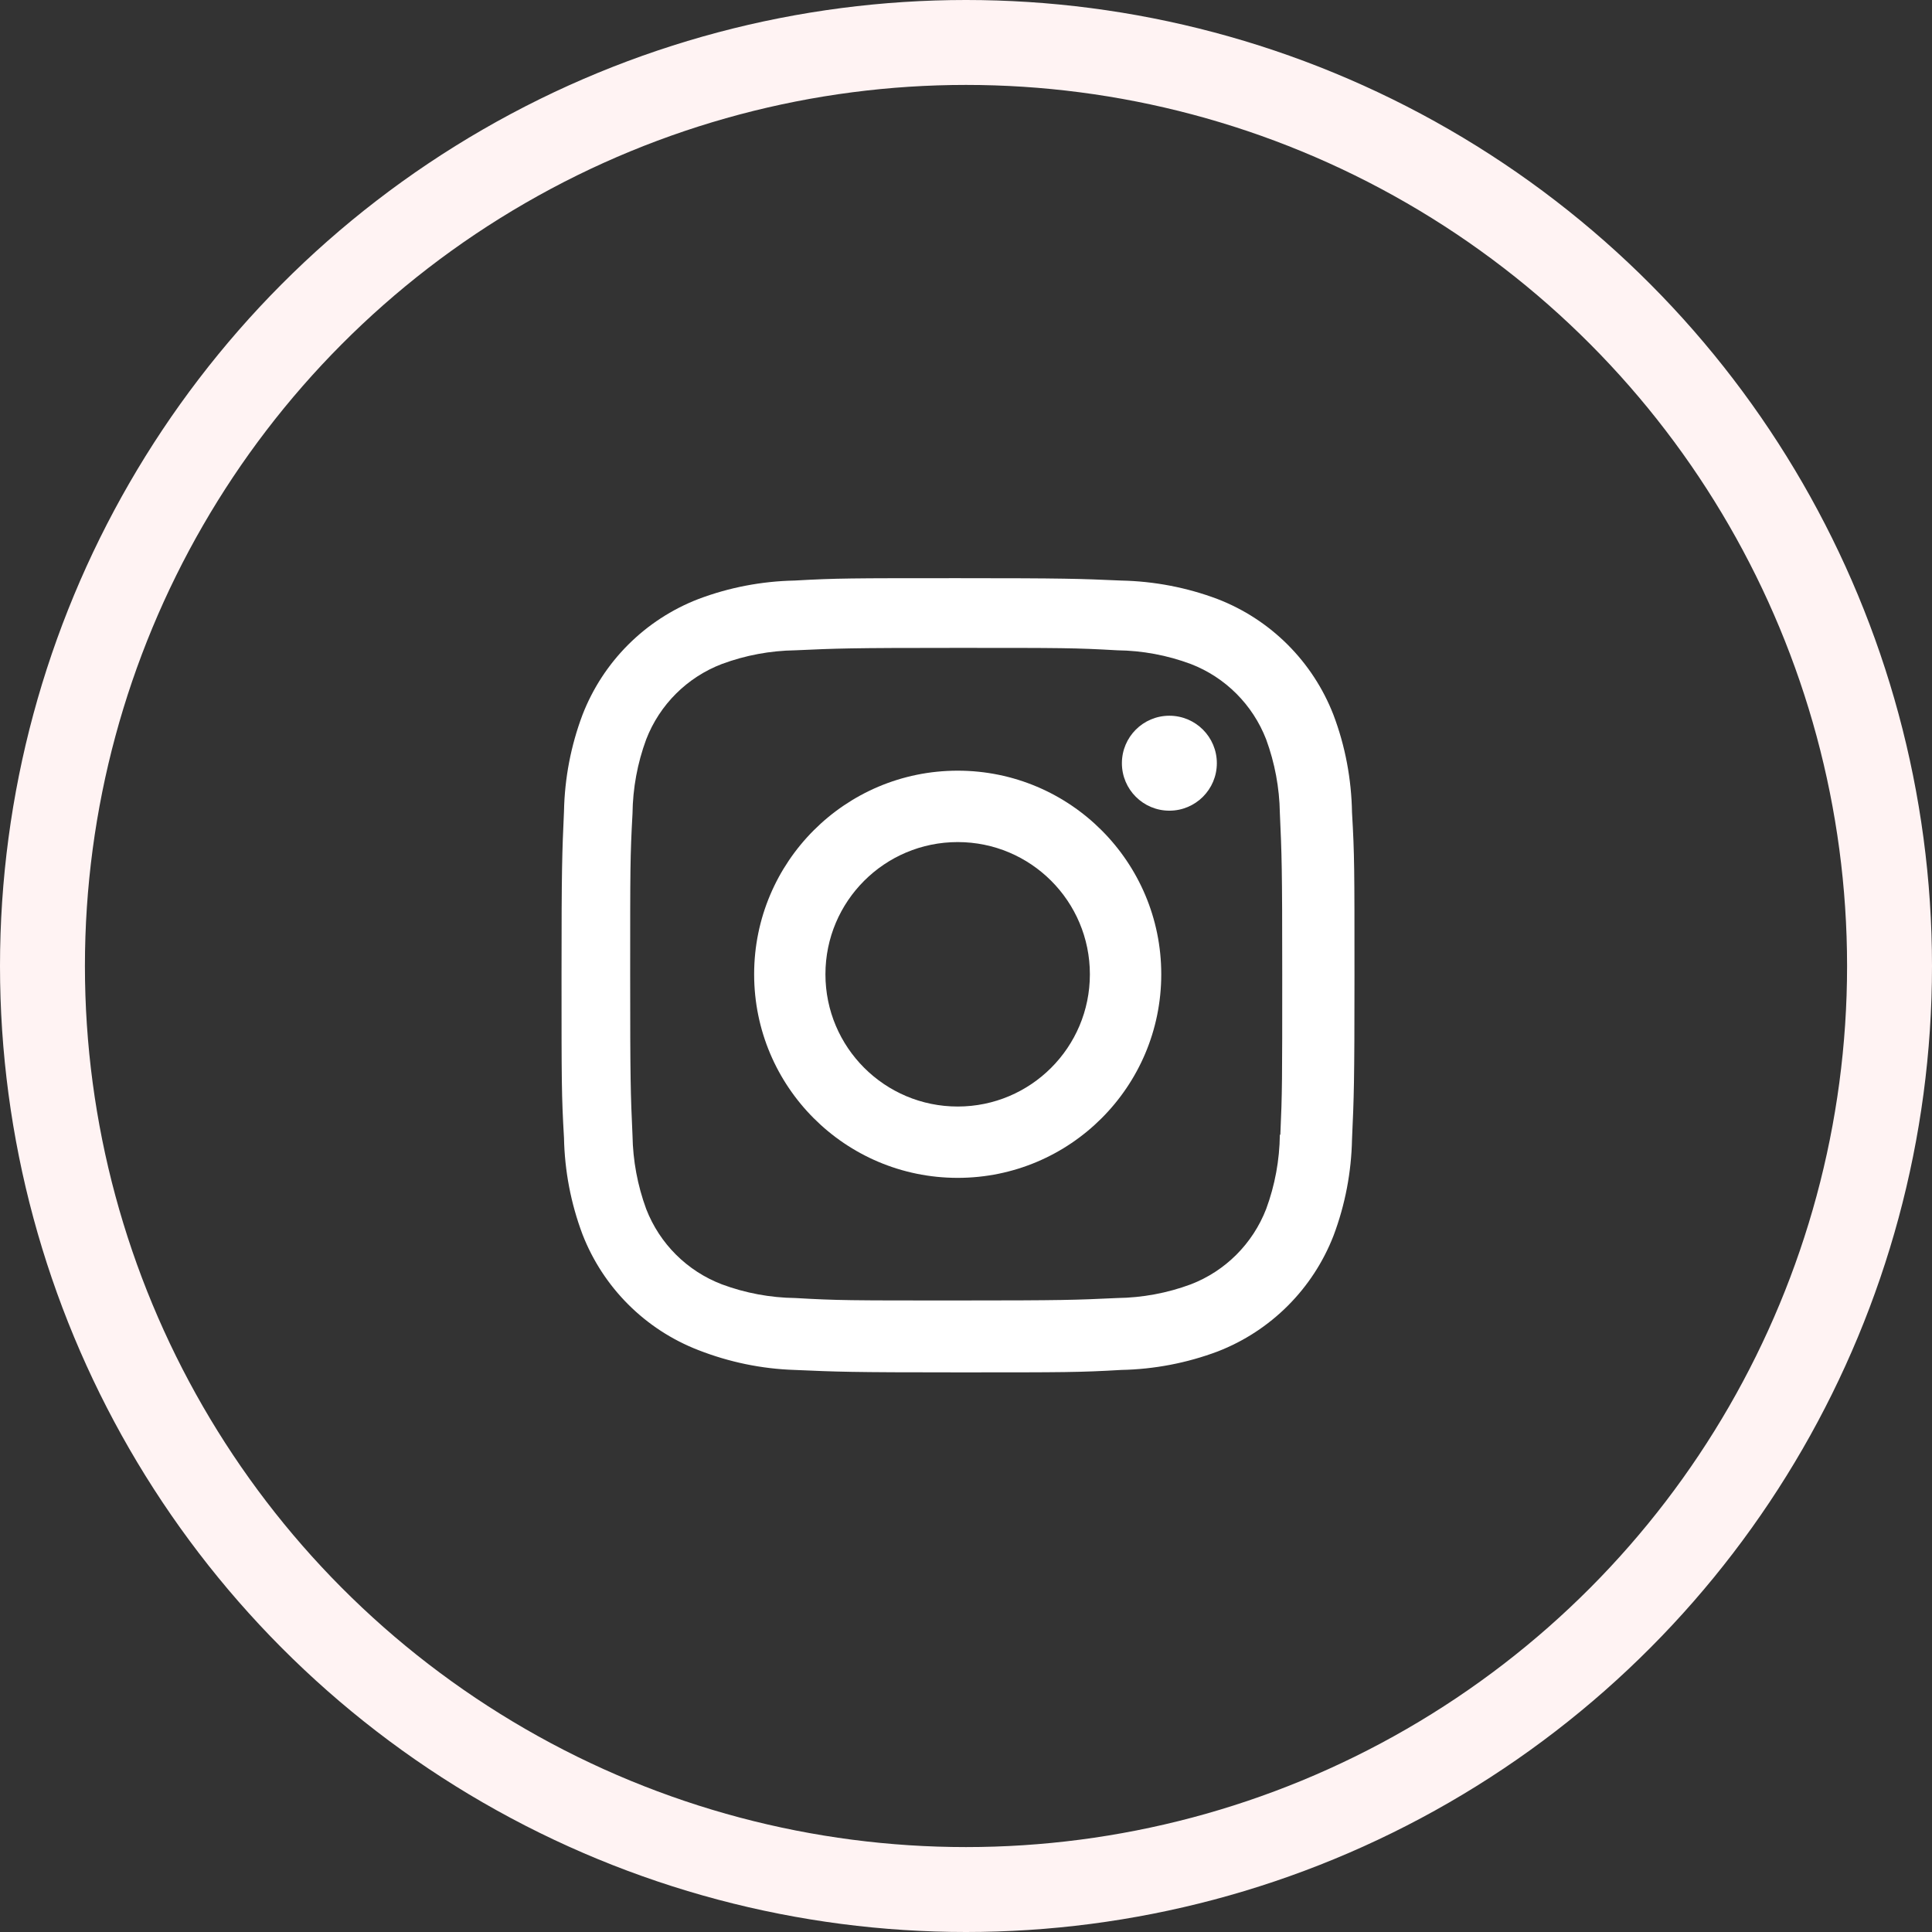 <svg width="91" height="91" viewBox="0 0 91 91" fill="none" xmlns="http://www.w3.org/2000/svg">
<rect x="0" y="0" width="91" height="91" fill="#333333" stroke="none"/>
<circle cx="45.5" cy="45.5" r="43.5" stroke="#FFF3F3" stroke-width="4"/>
<path d="M45.109 36.3C39.812 36.3 35.521 40.594 35.521 45.889C35.521 51.186 39.812 55.479 45.109 55.479C50.402 55.479 54.697 51.186 54.697 45.889C54.697 40.594 50.402 36.3 45.109 36.3ZM45.109 52.119C41.668 52.119 38.879 49.33 38.879 45.891C38.879 42.45 41.668 39.663 45.109 39.663C48.55 39.663 51.335 42.45 51.335 45.891C51.335 49.33 48.55 52.119 45.109 52.119Z" fill="white"/>
<path d="M55.079 38.184C56.314 38.184 57.315 37.183 57.315 35.948C57.315 34.713 56.314 33.712 55.079 33.712C53.844 33.712 52.843 34.713 52.843 35.948C52.843 37.183 53.844 38.184 55.079 38.184Z" fill="white"/>
<path d="M62.809 33.675C61.837 31.167 59.856 29.184 57.348 28.216C55.898 27.67 54.366 27.378 52.814 27.345C50.817 27.258 50.184 27.233 45.119 27.233C40.054 27.233 39.405 27.233 37.425 27.345C35.877 27.376 34.345 27.668 32.895 28.216C30.385 29.184 28.404 31.167 27.434 33.675C26.888 35.127 26.596 36.657 26.565 38.209C26.476 40.204 26.449 40.836 26.449 45.903C26.449 50.968 26.449 51.613 26.565 53.598C26.596 55.15 26.888 56.68 27.434 58.134C28.407 60.64 30.387 62.623 32.897 63.593C34.34 64.157 35.873 64.477 37.429 64.526C39.426 64.614 40.059 64.641 45.124 64.641C50.188 64.641 50.838 64.641 52.818 64.526C54.368 64.495 55.901 64.201 57.352 63.657C59.86 62.685 61.841 60.704 62.813 58.196C63.359 56.745 63.651 55.214 63.682 53.663C63.772 51.667 63.798 51.035 63.798 45.968C63.798 40.901 63.798 40.258 63.682 38.273C63.655 36.701 63.365 35.143 62.809 33.675ZM60.283 53.445C60.269 54.639 60.053 55.824 59.638 56.946C59.005 58.578 57.717 59.868 56.087 60.495C54.977 60.907 53.808 61.123 52.623 61.139C50.653 61.231 50.097 61.254 45.045 61.254C39.988 61.254 39.472 61.254 37.464 61.139C36.284 61.125 35.11 60.907 34.002 60.495C32.366 59.87 31.07 58.58 30.437 56.946C30.03 55.838 29.811 54.666 29.792 53.484C29.703 51.514 29.682 50.958 29.682 45.906C29.682 40.851 29.682 40.334 29.792 38.325C29.806 37.13 30.022 35.948 30.437 34.826C31.07 33.189 32.366 31.901 34.002 31.275C35.11 30.864 36.284 30.646 37.464 30.63C39.437 30.541 39.99 30.516 45.045 30.516C50.099 30.516 50.618 30.516 52.623 30.63C53.808 30.644 54.977 30.862 56.087 31.275C57.717 31.903 59.005 33.194 59.638 34.826C60.044 35.933 60.264 37.105 60.283 38.287C60.372 40.26 60.395 40.814 60.395 45.868C60.395 50.921 60.395 51.464 60.306 53.447H60.283V53.445Z" fill="white"/>
</svg>
